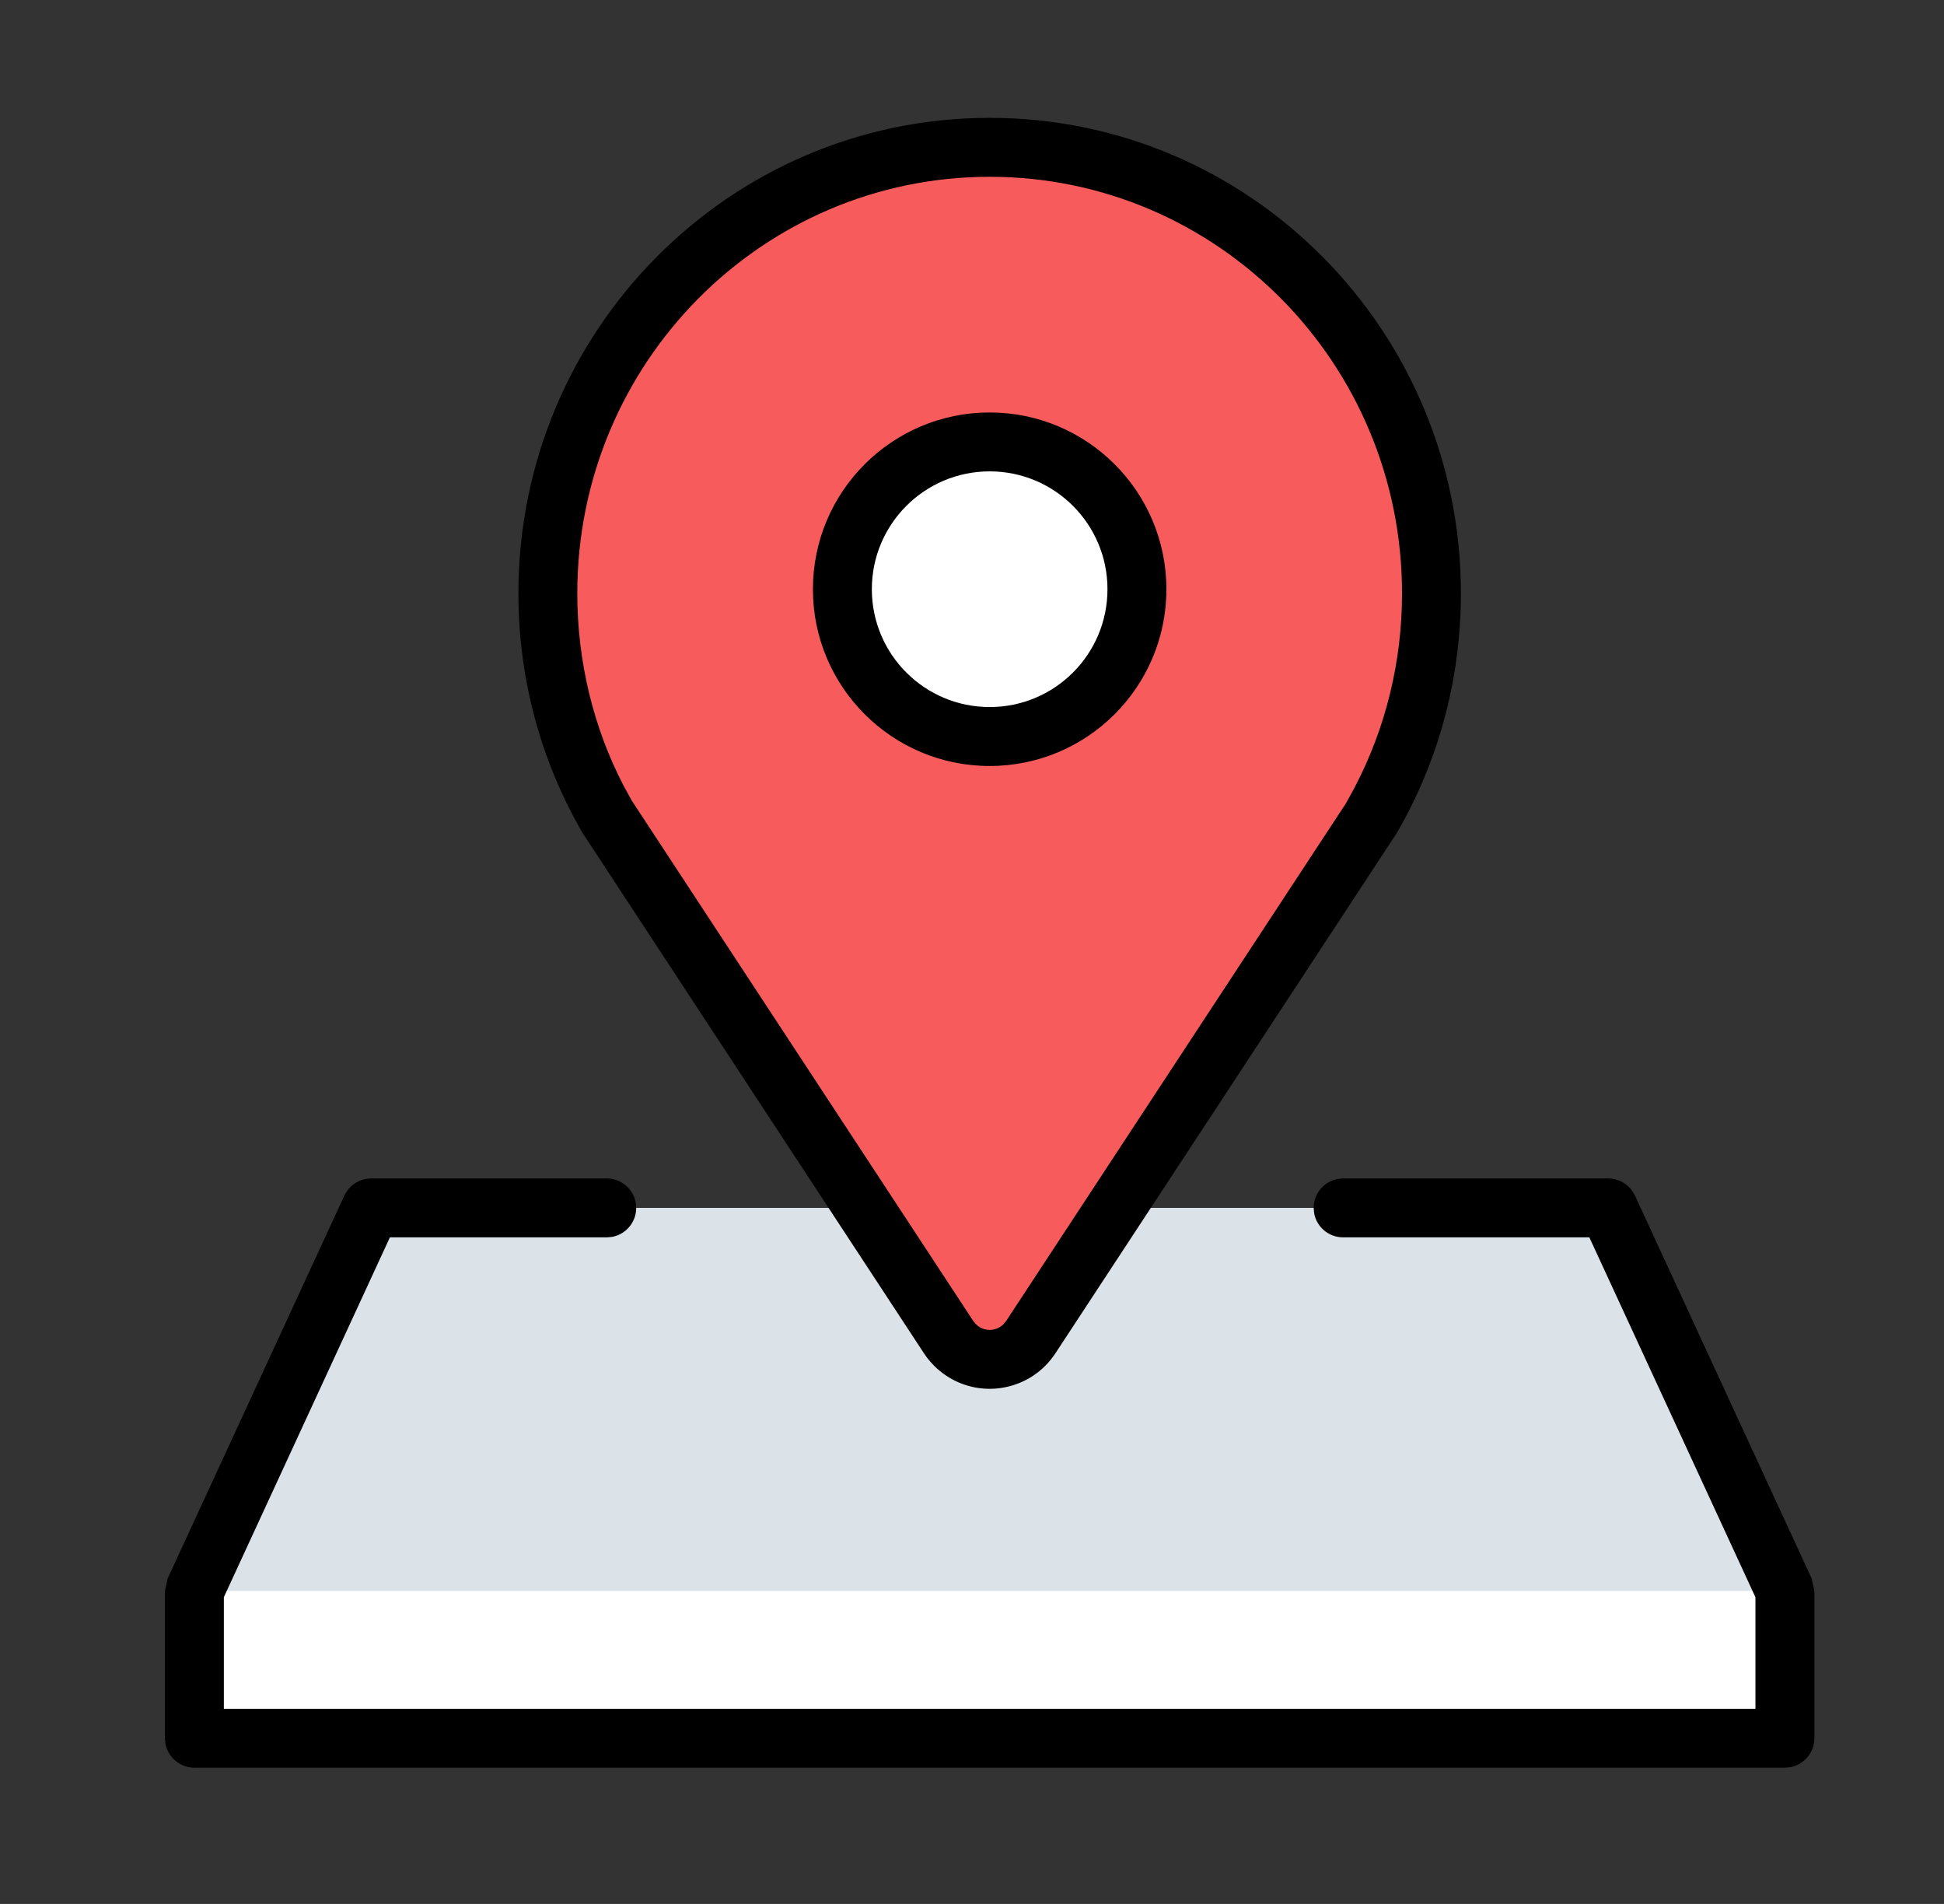 <svg width="48" height="47" viewBox="0 0 48 47" fill="none" xmlns="http://www.w3.org/2000/svg">
<rect x="0" y="0" width="48" height="47" fill="#333333" stroke="none"/>
<path fill-rule="evenodd" clip-rule="evenodd" d="M14.982 29.818H9.163L4.8 39.273V42.909H44.072V39.273L39.709 29.818H33.163" fill="#DBE3E8"/>
<path d="M43.345 39.273H5.527V42.182H43.345V39.273Z" fill="white"/>
<path d="M14.982 29.091C15.383 29.091 15.709 29.417 15.709 29.818C15.709 30.175 15.451 30.472 15.112 30.534L14.982 30.545H9.627L5.527 39.428V42.182H43.345V39.431L39.243 30.545H33.163C32.806 30.545 32.509 30.288 32.448 29.949L32.436 29.818C32.436 29.461 32.693 29.164 33.033 29.103L33.163 29.091H39.709C39.952 29.091 40.176 29.212 40.31 29.409L40.369 29.513L44.733 38.968L44.8 39.273V42.909C44.8 43.266 44.542 43.563 44.203 43.625L44.072 43.636H4.8C4.443 43.636 4.146 43.379 4.084 43.04L4.072 42.909V39.273L4.139 38.968L8.503 29.513C8.605 29.293 8.809 29.14 9.044 29.101L9.163 29.091H14.982Z" fill="black"/>
<path d="M24.437 2.909C30.863 2.909 36.072 8.165 36.072 14.648C36.072 16.804 35.497 18.825 34.491 20.56L26.058 33.409C25.47 34.304 24.268 34.553 23.373 33.966C23.151 33.82 22.961 33.63 22.815 33.409L14.383 20.56C13.377 18.825 12.8 16.804 12.8 14.648C12.8 8.165 18.009 2.909 24.437 2.909Z" fill="black"/>
<path d="M24.437 4.364C30.057 4.364 34.618 8.965 34.618 14.648C34.618 16.344 34.212 17.977 33.449 19.437L33.233 19.831L24.842 32.611L24.77 32.696C24.611 32.848 24.363 32.876 24.171 32.75L24.094 32.687L24.032 32.611L15.598 19.762L15.391 19.384C14.661 17.976 14.254 16.343 14.254 14.648C14.254 8.965 18.816 4.364 24.437 4.364ZM24.436 10.182C22.026 10.182 20.072 12.136 20.072 14.546C20.072 16.956 22.026 18.909 24.436 18.909C26.846 18.909 28.8 16.956 28.8 14.546C28.8 12.136 26.846 10.182 24.436 10.182Z" fill="#F85B5B"/>
<path d="M24.436 11.636C22.829 11.636 21.527 12.939 21.527 14.545C21.527 16.152 22.829 17.454 24.436 17.454C26.043 17.454 27.345 16.152 27.345 14.545C27.345 12.939 26.043 11.636 24.436 11.636Z" fill="white"/>
</svg>
